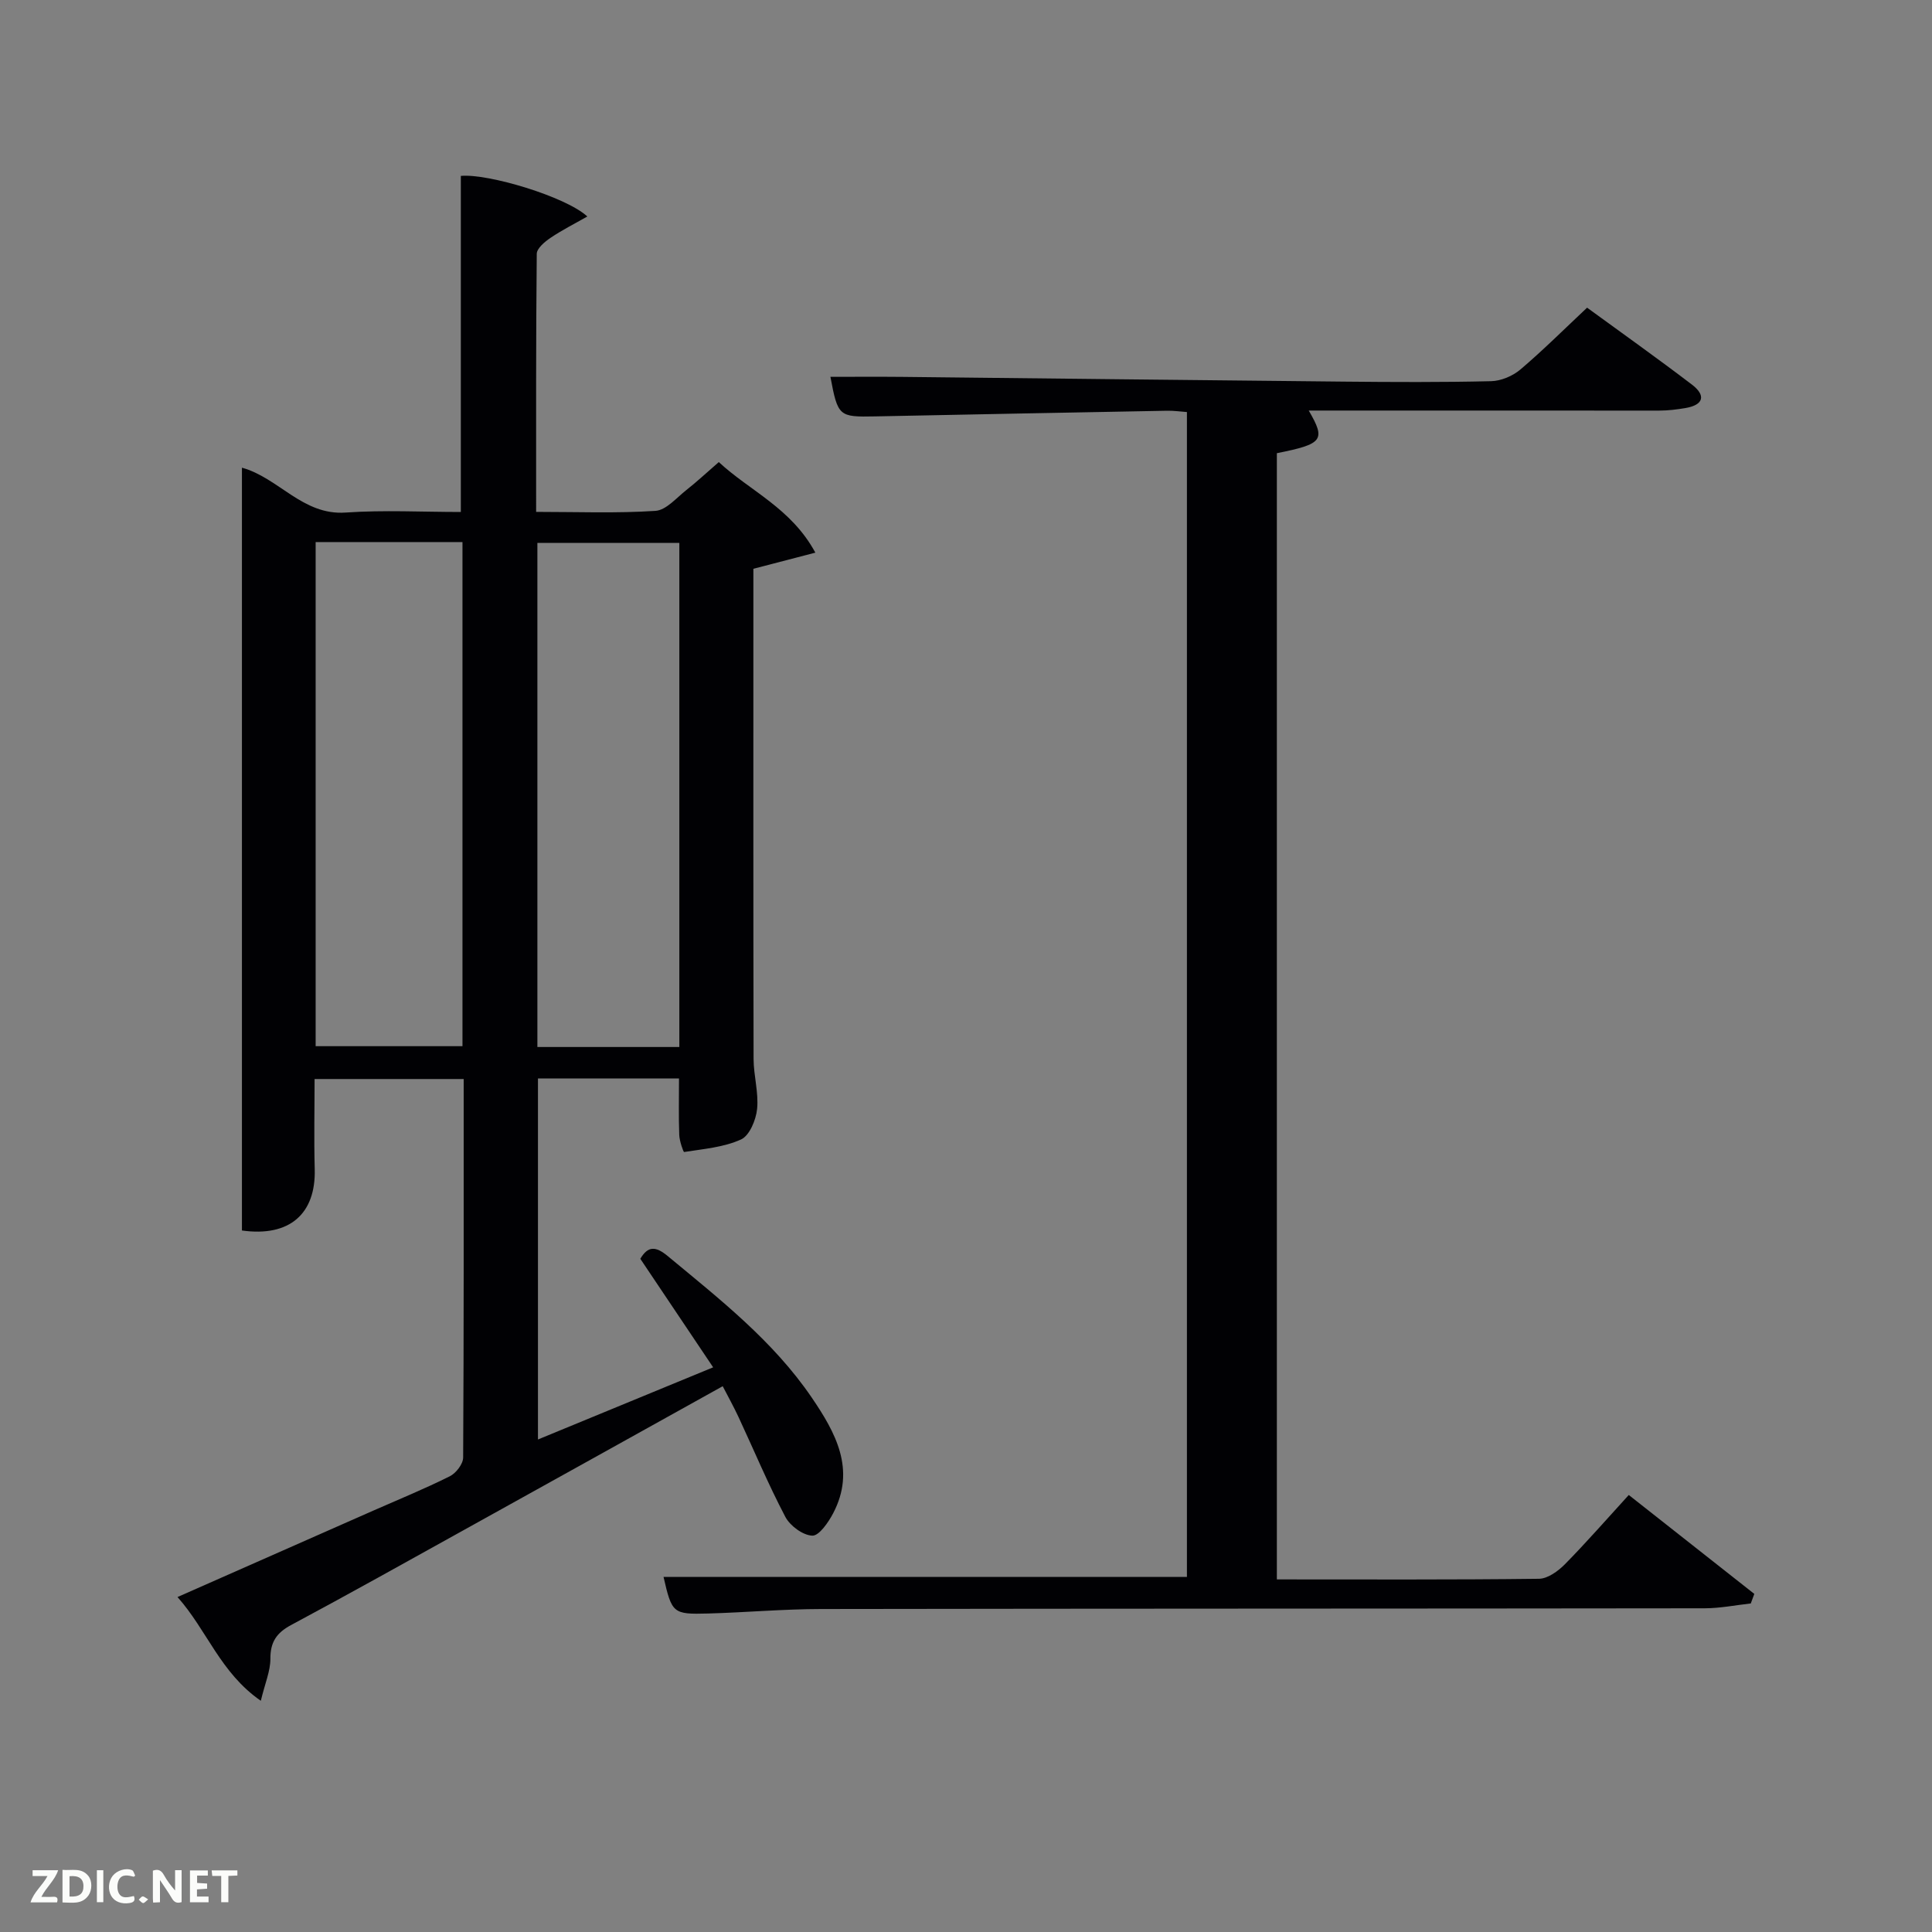<svg enable-background="new 0 0 400 400" viewBox="0 0 400 400" xmlns="http://www.w3.org/2000/svg"><rect x="0" y="0" width="400" height="400" fill="#808080" stroke="none"/><path d="m149.63 287c-18.06 10.04-35.77 19.9-53.49 29.72-11.93 6.62-23.84 13.28-35.86 19.72-3.01 1.61-4.32 3.52-4.3 7 .01 2.51-1.1 5.03-1.98 8.69-8.4-5.82-11.12-14.59-17.25-21.48 13.88-6.13 27.17-11.99 40.46-17.86 5.33-2.35 10.73-4.55 15.93-7.15 1.28-.64 2.74-2.54 2.75-3.87.15-25.98.11-51.98.11-78.37-10.21 0-20.27 0-30.87 0 0 6.15-.14 12.41.03 18.67.25 9.24-5.21 14.08-15.07 12.69 0-52.53 0-105.12 0-157.93 7.61 2.09 12.55 9.9 21.44 9.29 7.93-.55 15.92-.12 23.88-.12 0-23.44 0-46.49 0-69.58 5.59-.54 21.76 4.3 26.19 8.4-2.7 1.54-5.27 2.83-7.63 4.43-1.19.8-2.82 2.17-2.84 3.29-.18 17.63-.13 35.26-.13 53.44 8.49 0 16.62.32 24.69-.21 2.23-.14 4.36-2.7 6.41-4.31 2.21-1.74 4.27-3.67 6.72-5.79 6.46 6 14.97 9.5 19.99 18.75-4.48 1.16-8.34 2.17-12.83 3.34v4.97c0 32.16-.03 64.33.04 96.49.01 3.47 1.07 6.98.73 10.38-.23 2.27-1.57 5.51-3.32 6.31-3.6 1.64-7.8 1.97-11.79 2.6-.16.03-.97-2.3-1.01-3.54-.14-3.79-.05-7.59-.05-11.68-9.59 0-19.19 0-29.2 0v74.74c11.79-4.86 23.51-9.68 36.27-14.94-5.16-7.69-10.1-15.04-15.08-22.47 1.57-2.65 3.14-2.67 5.68-.56 10.77 8.93 21.83 17.57 29.81 29.29 4.94 7.26 9.18 14.9 4.44 23.95-.99 1.89-2.92 4.69-4.32 4.64-1.95-.07-4.61-2.03-5.59-3.9-3.55-6.75-6.5-13.82-9.73-20.75-.96-2.05-2.08-4.07-3.23-6.29zm-84.28-174.77v104.37h30.4c0-34.98 0-69.56 0-104.37-10.19 0-20.12 0-30.4 0zm75.3 104.54c0-35.11 0-69.81 0-104.37-10.07 0-19.79 0-29.39 0v104.37z" fill="#010104"/><path d="m264.36 327c18.31 0 36.29.09 54.26-.13 1.82-.02 3.96-1.58 5.37-3 4.43-4.5 8.59-9.27 13.23-14.35 9.33 7.35 17.66 13.91 25.99 20.48-.24.66-.49 1.32-.73 1.98-3.17.35-6.34.99-9.52 1-60.98.08-121.97.05-182.95.15-7.81.01-15.62.71-23.43.93-7.27.2-7.47-.05-9.2-7.57h108.36c0-80.16 0-160.42 0-241.18-1.29-.09-2.72-.3-4.13-.27-20.14.37-40.28.76-60.42 1.17-7.51.15-7.72.01-9.26-8.19 4.98 0 9.93-.04 14.89.01 30.47.32 60.94.69 91.41.98 10.16.1 20.33.15 30.49-.09 2.05-.05 4.45-1.06 6.04-2.4 4.68-3.97 9.04-8.32 13.83-12.82 7.31 5.33 14.6 10.51 21.71 15.93 2.91 2.22 2.46 4.2-1.33 4.85-1.79.3-3.61.53-5.42.53-22.51 0-45-.01-67.5-.01-1.64 0-3.28 0-5.09 0 3.56 6.12 2.95 6.92-6.6 8.83z" fill="#010104"/><g fill="#fbfcfa"><path d="m37.59 393.81c-.92.31-1.52.05-2-.78-.7-1.2-1.52-2.34-2.47-3.78v4.59c-.55.03-.95.05-1.41.07-.03-.37-.06-.64-.06-.91 0-1.91 0-3.81 0-5.7 1.13-.41 1.77-.03 2.29.91.62 1.11 1.38 2.14 2.31 3.19v-4.2h1.35v6.61z"/><path d="m12.94 393.88v-6.75c1.9.19 3.93-.54 5.37 1.29.8 1.01.78 2.88.03 3.97-1.37 1.97-3.4 1.51-5.4 1.49m1.45-1.22c2.04.12 2.92-.58 2.89-2.21-.03-1.51-.98-2.19-2.89-2z"/><path d="m11.81 393.87h-5.49c.68-2.18 2.47-3.48 3.51-5.45h-3.08v-1.21h5.29c-.71 2.13-2.44 3.48-3.47 5.51.86 0 1.63.04 2.39-.01.79-.05 1.14.21.85 1.16"/><path d="m39.33 393.86v-6.61h3.7v1.07h-2.22v1.52c.68.04 1.34.09 2.07.13v1.07c-.72.05-1.38.09-2.1.14v1.48h2.4v1.19h-3.85z"/><path d="m27.71 388.56c-1.15-.3-2.46-.61-3.1.64-.37.73-.41 1.93-.06 2.67.63 1.35 1.99.93 3.17.68.35.94-.01 1.32-.93 1.46-1.62.25-3.05-.27-3.76-1.48-.72-1.24-.6-3.03.31-4.17.88-1.11 2.71-1.7 4-1.16.32.13.44.74.65 1.12-.1.08-.19.16-.28.24"/><path d="m49.15 387.24v1.07c-.59.02-1.17.05-1.87.08v5.44h-1.48v-5.44h-1.85c-.05-.4-.08-.73-.13-1.15z"/><path d="m20.06 387.21h1.33v6.62h-1.33z"/><path d="m30.68 393.25c-.49.38-.8.79-1.05.76-.32-.05-.6-.45-.9-.7.26-.24.51-.64.8-.67.29-.04.62.3 1.15.61"/></g></svg>